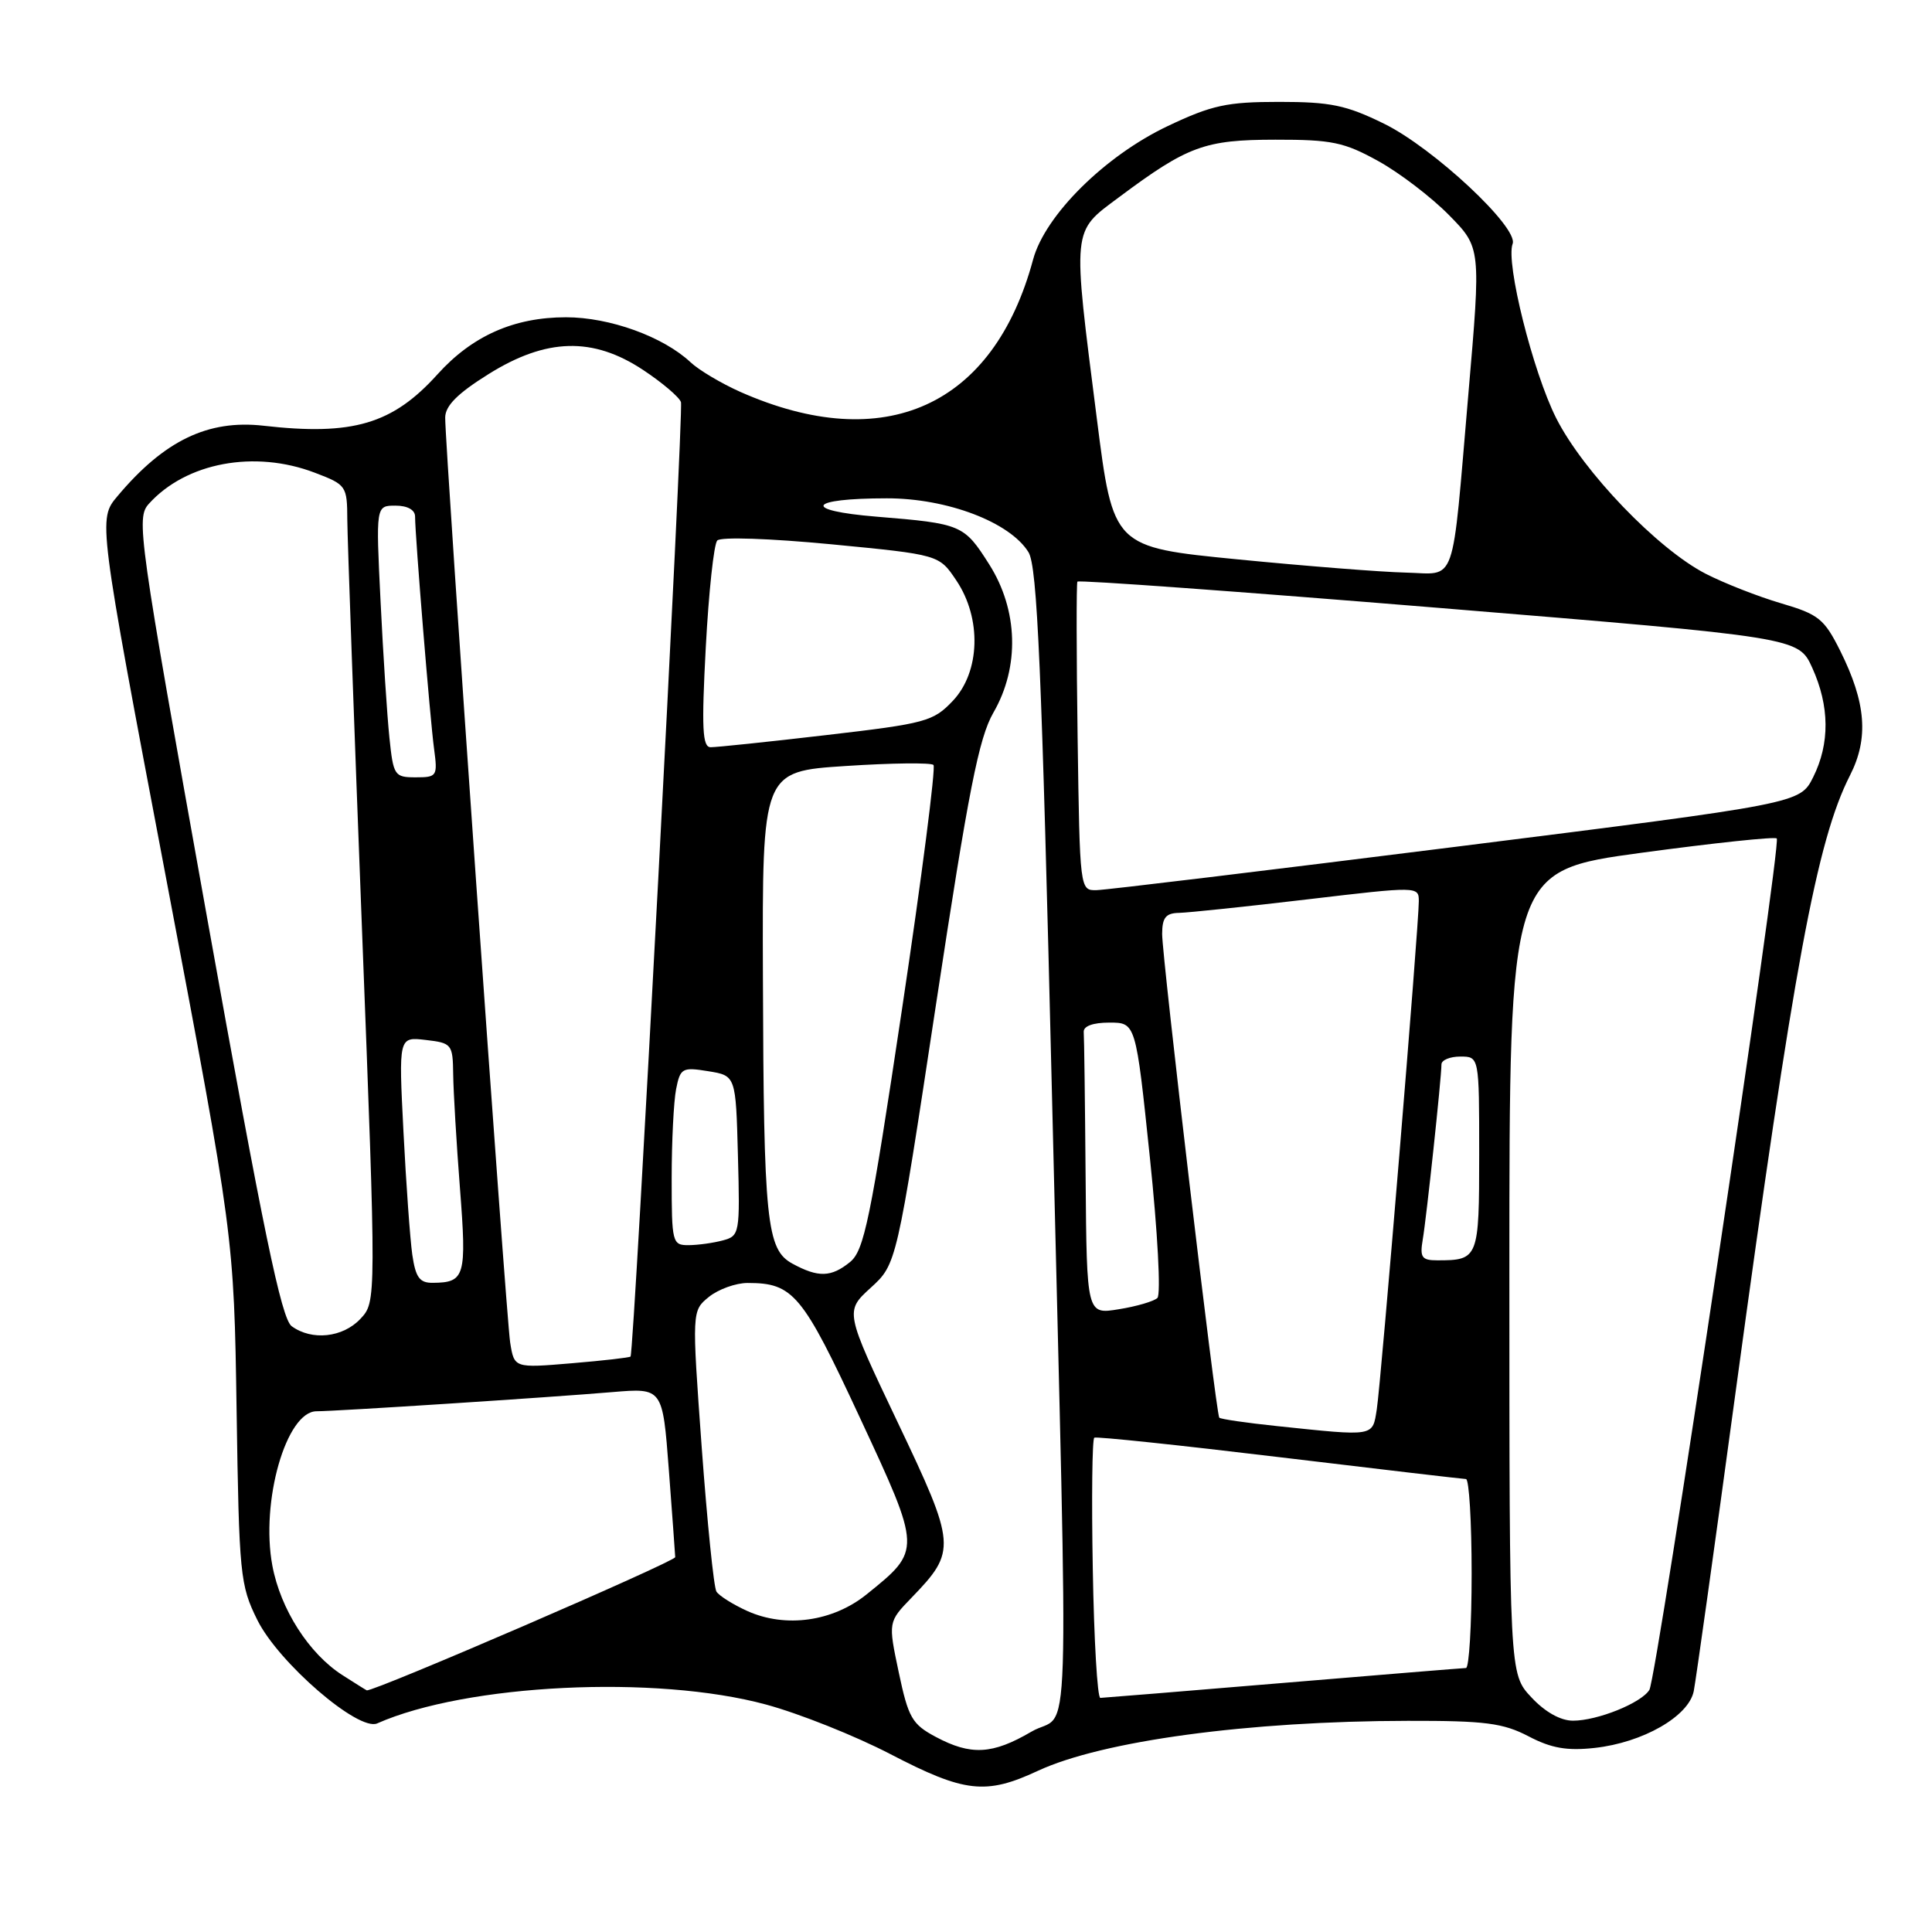 <?xml version="1.0" encoding="UTF-8" standalone="no"?>
<!DOCTYPE svg PUBLIC "-//W3C//DTD SVG 1.1//EN" "http://www.w3.org/Graphics/SVG/1.1/DTD/svg11.dtd" >
<svg xmlns="http://www.w3.org/2000/svg" xmlns:xlink="http://www.w3.org/1999/xlink" version="1.1" viewBox="0 0 256 256">
 <g >
 <path fill="currentColor"
d=" M 137.51 234.65 C 146.06 230.67 165.42 228.05 186.54 228.02 C 196.79 228.00 199.16 228.31 202.54 230.07 C 205.55 231.65 207.64 232.01 211.29 231.61 C 217.68 230.91 223.76 227.43 224.43 224.09 C 224.71 222.67 227.21 204.85 229.97 184.50 C 237.66 127.97 240.74 111.36 245.13 102.75 C 247.64 97.83 247.27 93.12 243.84 86.24 C 241.72 82.00 240.98 81.40 236.00 79.94 C 232.97 79.05 228.48 77.29 226.02 76.03 C 219.64 72.75 209.78 62.49 206.20 55.40 C 203.11 49.27 199.49 34.78 200.43 32.31 C 201.25 30.17 189.95 19.61 183.39 16.39 C 178.38 13.93 176.30 13.50 169.50 13.50 C 162.57 13.50 160.59 13.93 154.74 16.70 C 146.41 20.65 138.48 28.51 136.89 34.39 C 131.65 53.85 117.21 60.38 98.10 51.93 C 95.59 50.81 92.62 49.05 91.51 48.01 C 87.89 44.61 80.79 42.04 75.00 42.04 C 68.11 42.04 62.57 44.50 57.98 49.59 C 52.02 56.20 46.75 57.76 34.91 56.41 C 27.56 55.58 21.76 58.37 15.57 65.74 C 12.99 68.80 12.99 68.80 22.00 116.32 C 31.00 163.83 31.00 163.83 31.35 186.82 C 31.68 208.72 31.81 210.04 34.10 214.66 C 36.91 220.32 47.50 229.46 49.98 228.36 C 61.78 223.13 86.91 221.90 101.50 225.86 C 105.90 227.05 113.33 230.01 118.00 232.44 C 127.81 237.54 130.62 237.86 137.51 234.65 Z  M 123.98 230.14 C 120.85 228.47 120.36 227.61 119.09 221.60 C 117.68 214.92 117.68 214.92 120.78 211.71 C 126.78 205.50 126.72 204.79 118.93 188.43 C 111.95 173.76 111.95 173.76 115.38 170.63 C 118.81 167.50 118.81 167.50 124.04 133.00 C 128.34 104.68 129.70 97.77 131.64 94.41 C 135.13 88.37 134.91 80.83 131.08 74.79 C 127.74 69.52 127.42 69.38 116.13 68.46 C 106.13 67.64 107.03 66.03 117.50 66.03 C 125.50 66.02 133.83 69.19 136.28 73.17 C 137.45 75.06 138.03 88.52 139.39 145.00 C 141.59 236.51 141.92 226.38 136.66 229.46 C 131.50 232.48 128.66 232.64 123.98 230.14 Z  M 202.90 224.89 C 200.00 221.79 200.00 221.79 200.00 168.58 C 200.00 115.38 200.00 115.38 217.48 113.00 C 227.10 111.70 235.18 110.84 235.43 111.10 C 236.09 111.75 219.54 222.32 218.55 223.92 C 217.48 225.66 211.67 228.00 208.43 228.00 C 206.78 228.00 204.72 226.85 202.90 224.89 Z  M 144.80 207.90 C 144.63 198.50 144.72 190.67 145.00 190.50 C 145.28 190.33 156.30 191.49 169.50 193.08 C 182.70 194.67 193.84 195.97 194.25 195.98 C 194.66 195.99 195.00 201.62 195.00 208.50 C 195.00 215.38 194.66 221.01 194.25 221.02 C 193.84 221.03 182.93 221.92 170.00 223.00 C 157.07 224.08 146.18 224.97 145.80 224.98 C 145.41 224.99 144.96 217.31 144.80 207.90 Z  M 45.37 221.96 C 40.94 219.12 37.17 213.24 36.09 207.46 C 34.50 198.98 37.93 187.00 41.95 187.00 C 44.52 187.00 72.90 185.16 81.15 184.46 C 87.80 183.90 87.80 183.90 88.62 194.70 C 89.07 200.64 89.45 205.87 89.47 206.33 C 89.49 206.91 49.59 224.15 48.60 223.98 C 48.54 223.97 47.09 223.06 45.37 221.96 Z  M 99.03 213.47 C 97.13 212.61 95.28 211.45 94.93 210.89 C 94.58 210.33 93.71 201.73 92.98 191.78 C 91.67 173.69 91.67 173.69 93.94 171.84 C 95.20 170.83 97.50 170.00 99.06 170.00 C 105.11 170.00 106.31 171.44 113.93 187.83 C 122.13 205.45 122.13 205.38 114.82 211.27 C 110.35 214.87 104.10 215.75 99.03 213.47 Z  M 169.18 188.96 C 165.15 188.54 161.73 188.04 161.56 187.85 C 161.12 187.33 153.99 126.92 153.99 123.75 C 154.00 121.58 154.47 120.99 156.25 120.96 C 157.49 120.93 165.14 120.13 173.25 119.17 C 187.89 117.44 188.00 117.44 188.00 119.42 C 188.00 122.67 182.99 183.22 182.43 186.75 C 181.85 190.40 182.24 190.33 169.18 188.96 Z  M 67.60 177.89 C 67.06 174.49 58.98 59.41 58.99 55.33 C 59.00 53.77 60.62 52.14 64.72 49.58 C 72.39 44.78 78.56 44.61 85.23 49.03 C 87.75 50.70 90.00 52.61 90.23 53.28 C 90.61 54.41 84.02 179.20 83.55 179.75 C 83.43 179.89 79.92 180.29 75.74 180.64 C 68.14 181.28 68.14 181.28 67.60 177.89 Z  M 38.65 175.73 C 37.29 174.74 34.89 163.14 27.44 121.59 C 18.31 70.70 18.02 68.64 19.73 66.75 C 24.67 61.28 33.74 59.59 41.72 62.64 C 45.90 64.23 46.00 64.38 46.02 68.89 C 46.04 71.42 46.91 95.77 47.96 123.00 C 49.87 172.50 49.87 172.50 47.76 174.75 C 45.43 177.24 41.32 177.68 38.65 175.73 Z  M 143.85 156.09 C 143.77 146.14 143.66 137.44 143.60 136.75 C 143.54 135.97 144.81 135.50 147.00 135.50 C 150.50 135.50 150.50 135.50 152.36 153.34 C 153.40 163.28 153.84 171.53 153.36 171.99 C 152.89 172.43 150.59 173.11 148.25 173.48 C 144.00 174.18 144.00 174.18 143.85 156.09 Z  M 54.63 166.25 C 54.34 164.19 53.81 156.85 53.46 149.94 C 52.82 137.38 52.82 137.38 56.41 137.80 C 59.87 138.20 60.00 138.36 60.05 142.36 C 60.08 144.64 60.48 151.45 60.95 157.50 C 61.85 169.15 61.62 169.95 57.34 169.98 C 55.60 170.00 55.07 169.27 54.63 166.25 Z  M 105.00 167.44 C 101.57 165.57 101.19 161.93 101.09 129.36 C 101.00 102.22 101.00 102.22 112.05 101.50 C 118.13 101.10 123.37 101.04 123.69 101.36 C 124.01 101.68 122.14 116.24 119.52 133.72 C 115.33 161.69 114.50 165.71 112.63 167.23 C 110.13 169.26 108.42 169.30 105.00 167.44 Z  M 188.52 164.25 C 189.02 161.33 191.00 142.79 191.00 141.04 C 191.00 140.47 192.12 140.00 193.50 140.00 C 196.00 140.00 196.00 140.00 196.00 152.89 C 196.00 166.77 195.91 167.00 190.44 167.00 C 188.39 167.00 188.12 166.61 188.52 164.25 Z  M 89.00 156.12 C 89.00 151.24 89.27 145.92 89.59 144.30 C 90.14 141.53 90.41 141.38 93.84 141.94 C 97.50 142.53 97.50 142.53 97.78 153.14 C 98.06 163.45 98.00 163.77 95.78 164.36 C 94.53 164.70 92.49 164.98 91.25 164.99 C 89.08 165.00 89.00 164.67 89.00 156.12 Z  M 142.79 97.75 C 142.63 86.61 142.62 77.31 142.76 77.07 C 142.91 76.83 164.46 78.40 190.67 80.55 C 238.30 84.46 238.30 84.46 240.13 88.48 C 242.44 93.57 242.48 98.53 240.25 102.99 C 238.50 106.47 238.50 106.47 193.00 112.19 C 167.97 115.33 146.51 117.93 145.29 117.95 C 143.09 118.00 143.08 117.90 142.79 97.75 Z  M 51.60 97.75 C 51.30 94.86 50.77 86.76 50.43 79.75 C 49.80 67.00 49.80 67.00 52.40 67.00 C 54.00 67.00 55.00 67.56 55.00 68.45 C 55.00 71.00 56.99 95.37 57.52 99.25 C 58.00 102.85 57.90 103.00 55.08 103.00 C 52.27 103.00 52.12 102.77 51.60 97.75 Z  M 93.52 85.75 C 93.91 78.46 94.59 72.11 95.04 71.62 C 95.50 71.12 101.98 71.34 110.14 72.12 C 124.43 73.50 124.43 73.50 126.71 76.90 C 130.10 81.93 129.89 89.03 126.25 92.87 C 123.66 95.60 122.67 95.87 109.50 97.40 C 101.80 98.30 94.90 99.02 94.16 99.01 C 93.07 99.00 92.95 96.51 93.52 85.75 Z  M 164.00 74.12 C 147.50 72.50 147.50 72.50 145.34 55.50 C 142.08 29.90 141.99 30.82 148.25 26.15 C 157.38 19.34 159.61 18.52 169.00 18.51 C 176.48 18.50 178.11 18.84 182.64 21.35 C 185.46 22.91 189.68 26.14 192.01 28.51 C 196.24 32.82 196.24 32.82 194.57 52.16 C 192.32 78.28 193.11 76.03 186.23 75.87 C 183.08 75.80 173.07 75.01 164.00 74.12 Z "/>
</g>
</svg>